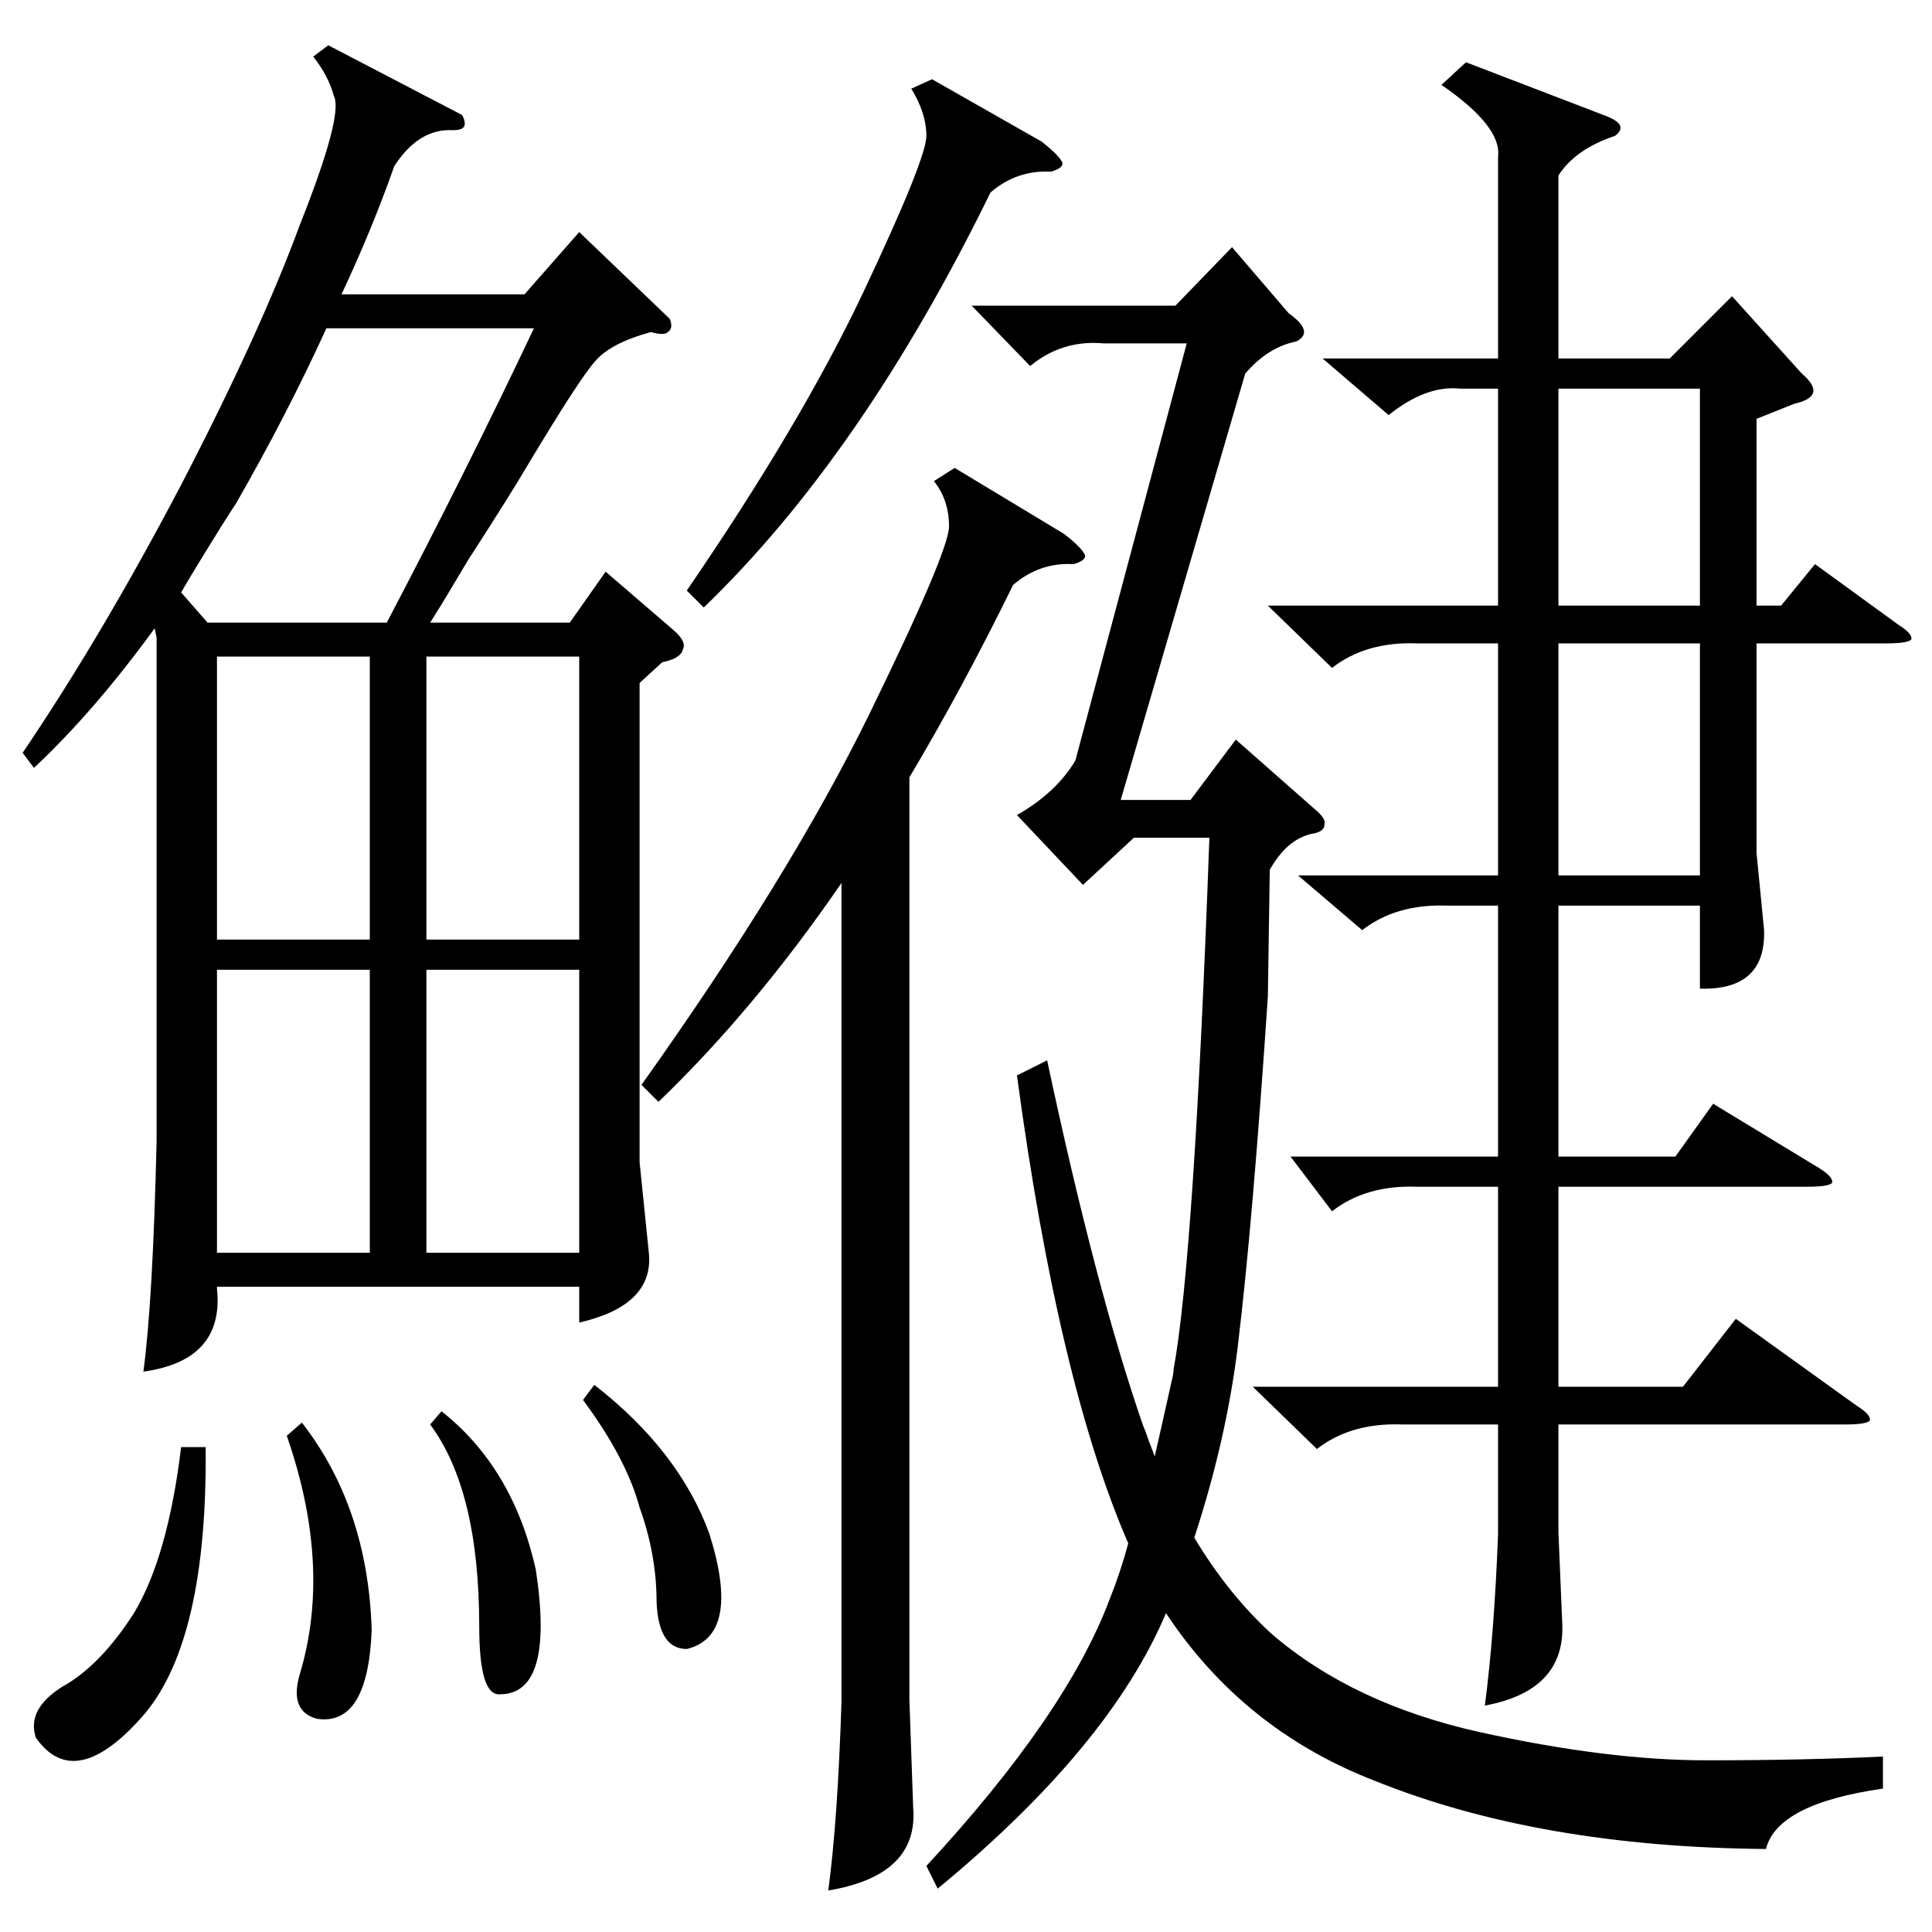 <?xml version="1.0" standalone="no"?>
<!DOCTYPE svg PUBLIC "-//W3C//DTD SVG 1.1//EN" "http://www.w3.org/Graphics/SVG/1.1/DTD/svg11.dtd" >
<svg xmlns="http://www.w3.org/2000/svg" xmlns:xlink="http://www.w3.org/1999/xlink" version="1.1" viewBox="0 -205 1024 1024">
  <g transform="matrix(1 0 0 -1 0 819)">
   <path fill="currentColor"
d="M245 963q2 -4 1 -6t-6 -2q-18 1 -31 -19q-12 -34 -28 -68h97l29 33l48 -46q2 -5 -1 -7q-2 -2 -9 0q-22 -6 -30 -16q-8 -9 -35 -54q-10 -17 -32 -51q-13 -22 -20 -33h74l19 27l36 -31q7 -6 5 -10q-1 -5 -11 -7l-12 -11v-254l5 -49q2 -27 -37 -36v19h-192v-1q4 -38 -39 -44
q5 37 7 122v267l-1 5q-32 -44 -64 -74l-6 8q42 62 84 142q42 81 63 138q23 58 18 68q-3 11 -11 21l8 6zM684 411h110v133h-27q-27 1 -45 -13l-34 29h106v123h-43q-27 1 -45 -13l-34 33h122v115h-20q-18 2 -38 -14l-35 30h93v107q2 16 -30 38l13 12l73 -28q14 -5 6 -11
q-21 -7 -30 -21v-97h59l33 33l37 -41q7 -6 6 -10t-10 -6l-20 -8v-99h13l18 22l44 -32q8 -5 7 -8q-2 -2 -13 -2h-69v-111l4 -41q1 -32 -34 -31v44h-75v-133h62l20 28l56 -34q8 -5 7 -8q-2 -2 -13 -2h-132v-106h66l28 36l64 -46q8 -5 7 -8q-2 -2 -13 -2h-152v-57l2 -48
q2 -36 -41 -44q5 38 7 91v58h-51q-27 1 -45 -13l-34 33h130v106h-43q-27 1 -45 -13zM998 93v-17q-56 -8 -62 -32q-120 1 -207 36q-70 27 -111 89q-30 -71 -121 -146l-6 12q74 80 97 141q6 15 10 30q-37 85 -59 248l16 8q26 -122 51 -194q1 -2 3 -8q2 -5 3 -8q3 13 9 40
q1 4 1 6q11 60 19 282h-40l-27 -25l-35 37q21 12 31 29l59 221h-44q-22 2 -39 -12l-31 32h108l30 31l30 -35q14 -10 4 -15q-15 -3 -27 -17l-66 -226h37l24 32l42 -37q6 -5 5 -8q0 -4 -7 -5q-13 -3 -22 -19l-1 -67q-8 -120 -16 -186q-6 -49 -23 -101q18 -30 41 -51
q43 -37 110 -52q68 -15 120 -15q53 0 94 2zM506 776l58 -35q9 -7 11 -11q1 -3 -6 -5q-18 1 -32 -11q-27 -55 -55 -102v-489l2 -57q3 -36 -45 -44q5 37 7 100v434q-46 -67 -97 -116l-9 9q79 111 121 197t42 99q0 14 -8 24zM110 694h95q42 80 78 156h-110q-21 -46 -48 -93
q-6 -9 -17 -27q-8 -13 -12 -20zM226 526h81v150h-81v-150zM196 510h-81v-150h81v150zM196 676h-81v-150h81v150zM307 510h-81v-150h81v150zM494 982l58 -33q9 -7 11 -11q1 -3 -6 -5q-18 1 -32 -11q-68 -139 -152 -220l-9 9q61 89 94 159t33 82t-8 25zM901 683h-75v-123h75
v123zM826 703h75v115h-75v-115zM109 257q1 -101 -32 -141q-37 -43 -58 -13q-5 15 14 27q20 11 38 39q18 30 25 88h13zM152 263l8 7q35 -45 37 -110q-2 -51 -29 -47q-15 4 -9 24q17 57 -7 126zM228 269l6 7q38 -30 50 -84q10 -66 -19 -66q-11 -1 -11 36q0 72 -26 107z
M309 282l6 8q45 -35 61 -79q17 -54 -12 -61q-15 0 -16 25q0 25 -9 50q-7 26 -30 57z" />
  </g>

</svg>
